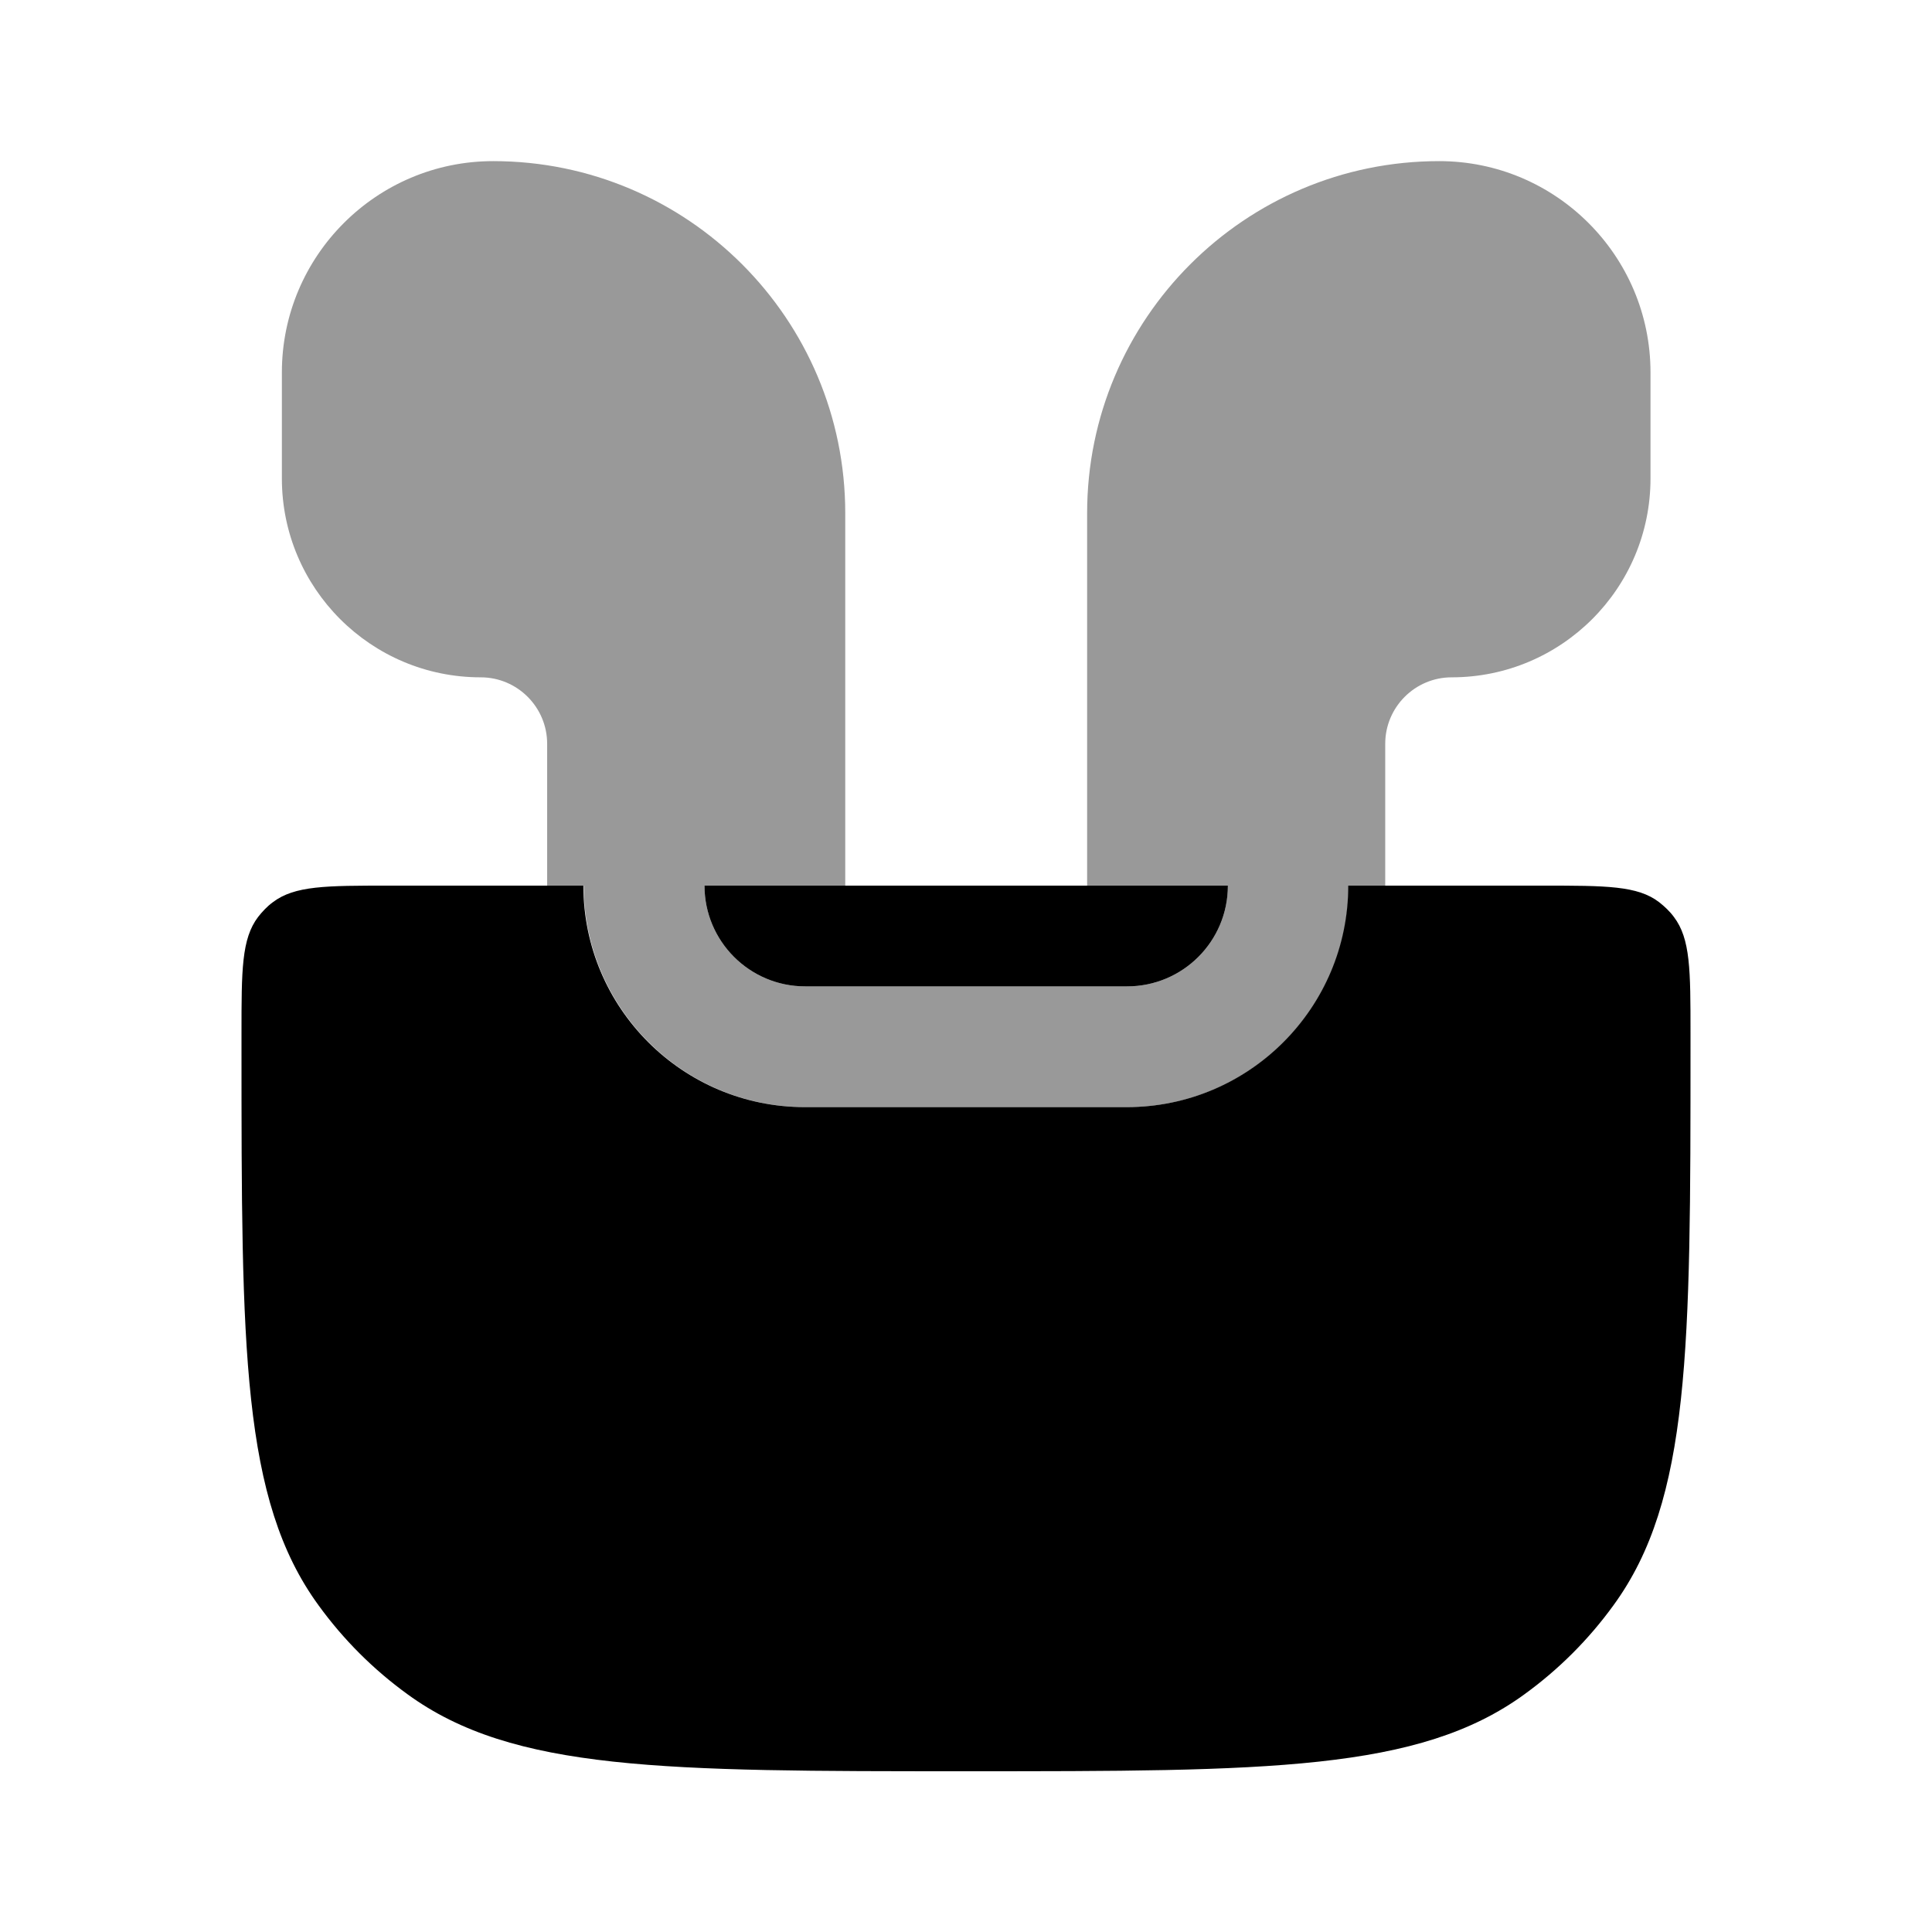 <svg xmlns="http://www.w3.org/2000/svg" viewBox="0 0 512 512"><!--!Font Awesome Pro 6.6.0 by @fontawesome - https://fontawesome.com License - https://fontawesome.com/license (Commercial License) Copyright 2024 Fonticons, Inc.--><path class="fa-secondary" opacity=".4" d="M74.7 98.7c0-30.9 25.1-56 56-56c51.5 0 93.3 41.8 93.3 93.3l0 98.7-37.3 0c0 14.7 11.9 26.7 26.7 26.7l85.3 0c14.7 0 26.7-11.9 26.7-26.7l-37.3 0 0-98.7c0-51.5 41.8-93.3 93.3-93.3c30.9 0 56 25.1 56 56l0 28.1c0 29.1-23.6 52.7-52.7 52.7c-9.7 0-17.6 7.9-17.6 17.6l0 37.6-9.7 0c0 32.4-26.3 58.7-58.7 58.7l-85.3 0c-32.4 0-58.7-26.3-58.7-58.7l-9.7 0 0-37.6c0-9.7-7.9-17.6-17.6-17.6c-29.1 0-52.7-23.6-52.7-52.7l0-28.1z"/><path class="fa-primary" d="M68.4 243C64 248.8 64 257.1 64 273.8v3.6c0 80 0 120 20.4 148c6.6 9.1 14.5 17 23.6 23.6c28 20.4 68 20.4 148 20.4s120 0 148-20.4c9.1-6.6 17-14.5 23.6-23.6c20.4-28 20.4-68 20.4-148v-3.6c0-16.7 0-25-4.4-30.8c-1.1-1.5-2.5-2.8-3.9-3.9c-5.7-4.4-14.1-4.4-30.8-4.4H357.3c0 32.4-26.3 58.7-58.7 58.7H213.3c-32.4 0-58.7-26.3-58.7-58.7H103.1c-16.7 0-25 0-30.8 4.4c-1.5 1.1-2.8 2.5-3.9 3.9zm118.3-8.3c0 14.7 11.9 26.7 26.7 26.7h85.3c14.7 0 26.7-11.9 26.7-26.7H186.7z"/></svg>